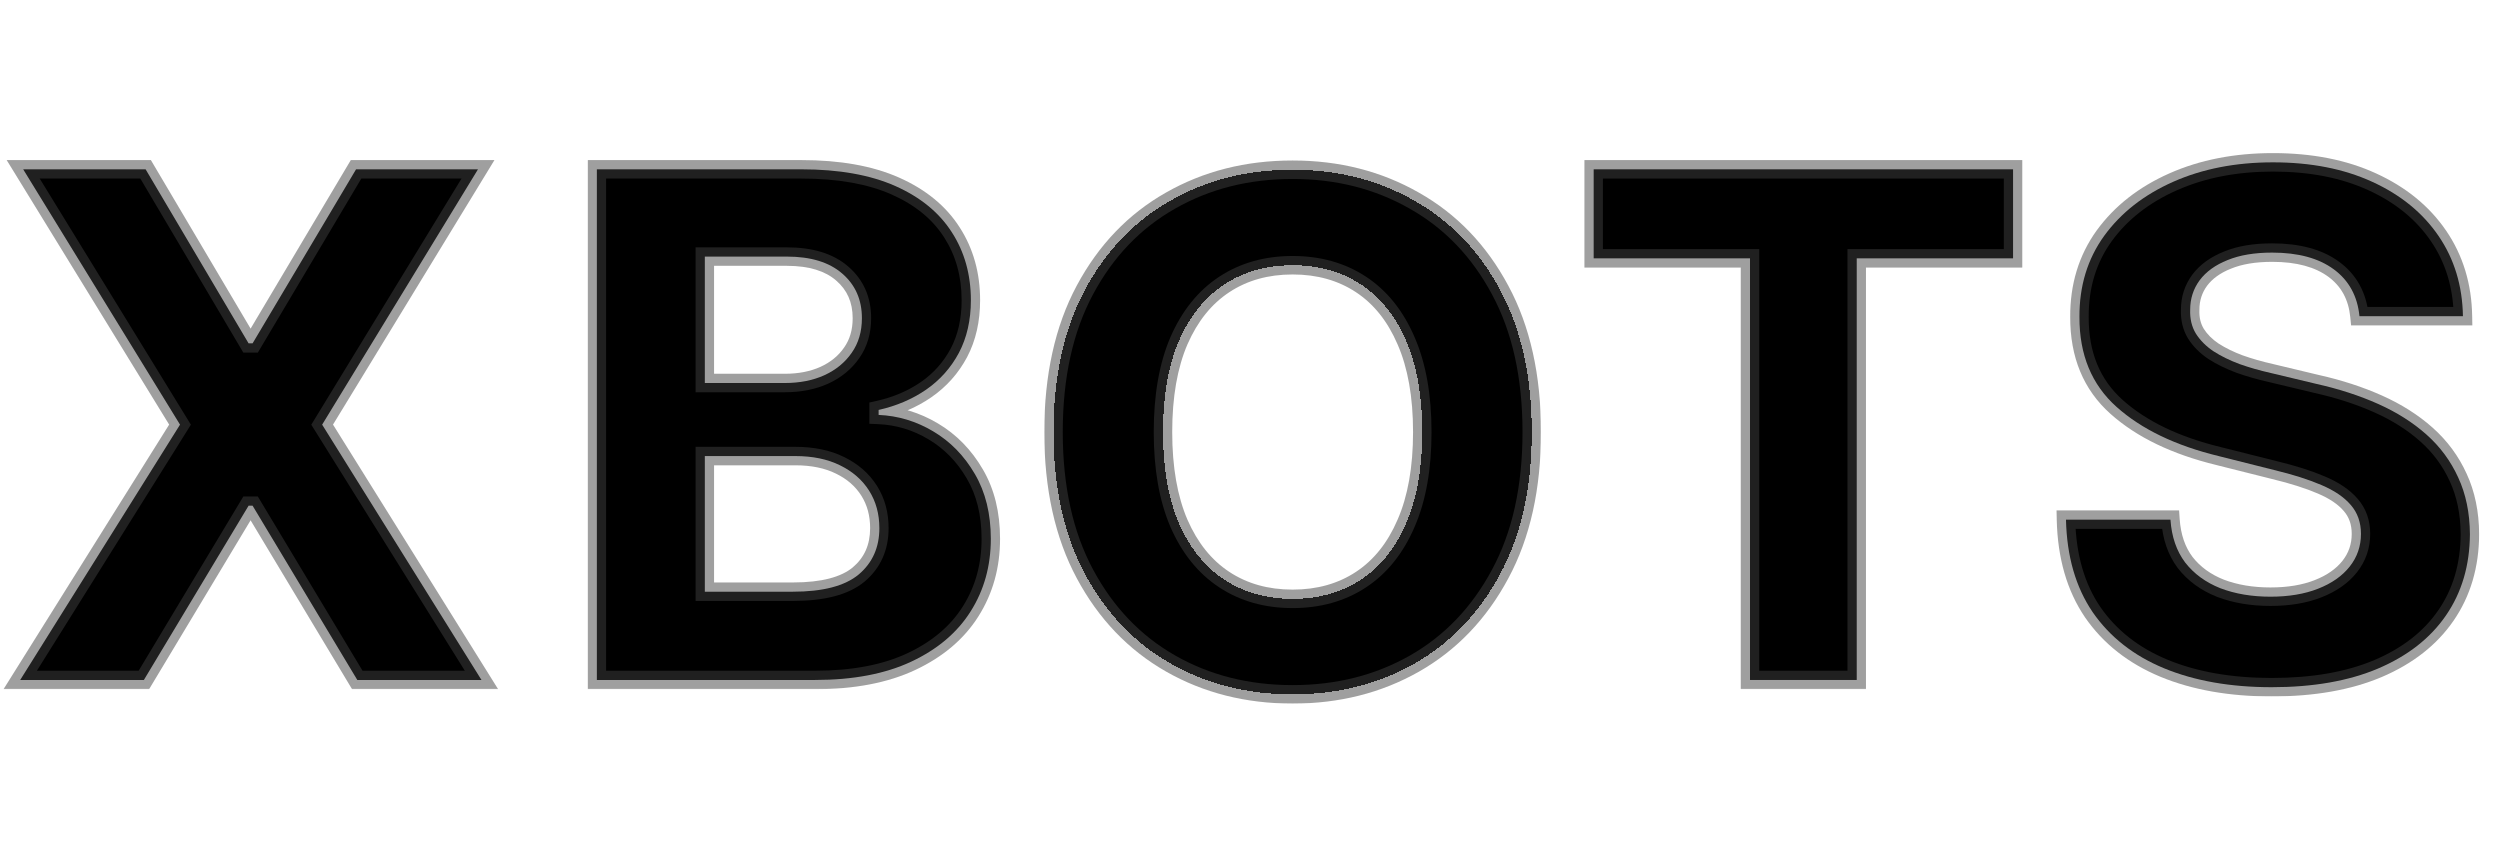 <svg width="1353" height="460" viewBox="0 0 1353 460" fill="none" xmlns="http://www.w3.org/2000/svg">
<mask id="path-1-outside-1_24_3" maskUnits="userSpaceOnUse" x="1" y="86" width="269" height="287" fill="black">
<rect fill="white" x="1" y="86" width="269" height="287"/>
<path d="M78.807 91.636L134.538 185.827H136.697L192.699 91.636H258.686L174.347 229.818L260.575 368H193.374L136.697 273.675H134.538L77.862 368H10.93L97.429 229.818L12.55 91.636H78.807Z"/>
</mask>
<path d="M78.807 91.636L134.538 185.827H136.697L192.699 91.636H258.686L174.347 229.818L260.575 368H193.374L136.697 273.675H134.538L77.862 368H10.93L97.429 229.818L12.55 91.636H78.807Z" fill="black"/>
<path d="M78.807 91.636L83.11 89.09L81.658 86.636H78.807V91.636ZM134.538 185.827L130.235 188.373L131.687 190.827H134.538V185.827ZM136.697 185.827V190.827H139.542L140.995 188.382L136.697 185.827ZM192.699 91.636V86.636H189.855L188.401 89.081L192.699 91.636ZM258.686 91.636L262.954 94.241L267.596 86.636H258.686V91.636ZM174.347 229.818L170.079 227.213L168.471 229.847L170.105 232.465L174.347 229.818ZM260.575 368V373H269.589L264.817 365.353L260.575 368ZM193.374 368L189.088 370.575L190.545 373H193.374V368ZM136.697 273.675L140.983 271.1L139.526 268.675H136.697V273.675ZM134.538 273.675V268.675H131.709L130.253 271.1L134.538 273.675ZM77.862 368V373H80.691L82.148 370.575L77.862 368ZM10.93 368L6.692 365.347L1.902 373H10.93V368ZM97.429 229.818L101.667 232.471L103.312 229.843L101.689 227.201L97.429 229.818ZM12.55 91.636V86.636H3.61L8.289 94.253L12.55 91.636ZM74.504 94.183L130.235 188.373L138.842 183.281L83.11 89.09L74.504 94.183ZM134.538 190.827H136.697V180.827H134.538V190.827ZM140.995 188.382L196.997 94.192L188.401 89.081L132.4 183.271L140.995 188.382ZM192.699 96.636H258.686V86.636H192.699V96.636ZM254.418 89.031L170.079 227.213L178.614 232.423L262.954 94.241L254.418 89.031ZM170.105 232.465L256.333 370.647L264.817 365.353L178.588 227.171L170.105 232.465ZM260.575 363H193.374V373H260.575V363ZM197.659 365.425L140.983 271.1L132.412 276.25L189.088 370.575L197.659 365.425ZM136.697 268.675H134.538V278.675H136.697V268.675ZM130.253 271.1L73.576 365.425L82.148 370.575L138.824 276.25L130.253 271.1ZM77.862 363H10.93V373H77.862V363ZM15.168 370.653L101.667 232.471L93.191 227.165L6.692 365.347L15.168 370.653ZM101.689 227.201L16.81 89.019L8.289 94.253L93.168 232.435L101.689 227.201ZM12.55 96.636H78.807V86.636H12.55V96.636Z" fill="#404040" fill-opacity="0.5" mask="url(#path-1-outside-1_24_3)"/>
<mask id="path-3-outside-2_24_3" maskUnits="userSpaceOnUse" x="318" y="86" width="224" height="287" fill="black">
<rect fill="white" x="318" y="86" width="224" height="287"/>
<path d="M323.02 368V91.636H433.673C454.005 91.636 470.963 94.65 484.547 100.678C498.131 106.705 508.342 115.071 515.179 125.777C522.016 136.393 525.435 148.627 525.435 162.482C525.435 173.277 523.276 182.768 518.957 190.955C514.639 199.051 508.702 205.708 501.145 210.926C493.678 216.054 485.132 219.697 475.506 221.857V224.555C486.031 225.005 495.882 227.974 505.058 233.462C514.324 238.949 521.836 246.641 527.594 256.537C533.351 266.343 536.23 278.038 536.23 291.622C536.23 306.286 532.587 319.375 525.3 330.891C518.103 342.316 507.442 351.357 493.318 358.014C479.194 364.671 461.786 368 441.095 368H323.02ZM381.45 320.23H429.085C445.368 320.23 457.243 317.126 464.71 310.919C472.177 304.622 475.911 296.255 475.911 285.82C475.911 278.173 474.066 271.426 470.378 265.578C466.689 259.731 461.427 255.143 454.589 251.814C447.842 248.485 439.791 246.821 430.435 246.821H381.45V320.23ZM381.45 207.283H424.767C432.774 207.283 439.881 205.888 446.088 203.099C452.385 200.221 457.333 196.172 460.932 190.955C464.62 185.737 466.464 179.484 466.464 172.197C466.464 162.212 462.911 154.16 455.804 148.043C448.787 141.925 438.801 138.866 425.847 138.866H381.45V207.283Z"/>
</mask>
<path d="M323.02 368V91.636H433.673C454.005 91.636 470.963 94.65 484.547 100.678C498.131 106.705 508.342 115.071 515.179 125.777C522.016 136.393 525.435 148.627 525.435 162.482C525.435 173.277 523.276 182.768 518.957 190.955C514.639 199.051 508.702 205.708 501.145 210.926C493.678 216.054 485.132 219.697 475.506 221.857V224.555C486.031 225.005 495.882 227.974 505.058 233.462C514.324 238.949 521.836 246.641 527.594 256.537C533.351 266.343 536.23 278.038 536.23 291.622C536.23 306.286 532.587 319.375 525.3 330.891C518.103 342.316 507.442 351.357 493.318 358.014C479.194 364.671 461.786 368 441.095 368H323.02ZM381.45 320.23H429.085C445.368 320.23 457.243 317.126 464.71 310.919C472.177 304.622 475.911 296.255 475.911 285.82C475.911 278.173 474.066 271.426 470.378 265.578C466.689 259.731 461.427 255.143 454.589 251.814C447.842 248.485 439.791 246.821 430.435 246.821H381.45V320.23ZM381.45 207.283H424.767C432.774 207.283 439.881 205.888 446.088 203.099C452.385 200.221 457.333 196.172 460.932 190.955C464.62 185.737 466.464 179.484 466.464 172.197C466.464 162.212 462.911 154.16 455.804 148.043C448.787 141.925 438.801 138.866 425.847 138.866H381.45V207.283Z" fill="black"/>
<path d="M323.02 368H318.02V373H323.02V368ZM323.02 91.636V86.636H318.02V91.636H323.02ZM484.547 100.678L482.519 105.248L484.547 100.678ZM515.179 125.777L510.965 128.468L510.97 128.476L510.975 128.484L515.179 125.777ZM518.957 190.955L523.369 193.307L523.375 193.297L523.38 193.287L518.957 190.955ZM501.145 210.926L503.975 215.048L503.986 215.041L501.145 210.926ZM475.506 221.857L474.411 216.978L470.506 217.854V221.857H475.506ZM475.506 224.555H470.506V229.346L475.292 229.551L475.506 224.555ZM505.058 233.462L502.492 237.753L502.501 237.758L502.51 237.764L505.058 233.462ZM527.594 256.537L523.272 259.051L523.277 259.06L523.282 259.069L527.594 256.537ZM525.3 330.891L521.075 328.217L521.069 328.226L525.3 330.891ZM493.318 358.014L491.186 353.491L493.318 358.014ZM381.45 320.23H376.45V325.23H381.45V320.23ZM464.71 310.919L467.907 314.764L467.92 314.753L467.934 314.741L464.71 310.919ZM470.378 265.578L466.149 268.246L470.378 265.578ZM454.589 251.814L452.377 256.298L452.389 256.304L452.401 256.309L454.589 251.814ZM381.45 246.821V241.821H376.45V246.821H381.45ZM381.45 207.283H376.45V212.283H381.45V207.283ZM446.088 203.099L448.137 207.66L448.152 207.654L448.167 207.647L446.088 203.099ZM460.932 190.955L456.849 188.068L456.832 188.092L456.816 188.116L460.932 190.955ZM455.804 148.043L452.518 151.811L452.53 151.822L452.542 151.832L455.804 148.043ZM381.45 138.866V133.866H376.45V138.866H381.45ZM328.02 368V91.636H318.02V368H328.02ZM323.02 96.636H433.673V86.636H323.02V96.636ZM433.673 96.636C453.548 96.636 469.762 99.588 482.519 105.248L486.575 96.107C472.163 89.713 454.462 86.636 433.673 86.636V96.636ZM482.519 105.248C495.362 110.946 504.741 118.723 510.965 128.468L519.393 123.086C511.943 111.42 500.901 102.464 486.575 96.107L482.519 105.248ZM510.975 128.484C517.242 138.215 520.435 149.491 520.435 162.482H530.435C530.435 147.764 526.79 134.57 519.383 123.07L510.975 128.484ZM520.435 162.482C520.435 172.6 518.415 181.265 514.535 188.622L523.38 193.287C528.136 184.271 530.435 173.954 530.435 162.482H520.435ZM514.546 188.602C510.603 195.994 505.205 202.047 498.304 206.812L503.986 215.041C512.199 209.37 518.675 202.109 523.369 193.307L514.546 188.602ZM498.314 206.804C491.418 211.541 483.471 214.946 474.411 216.978L476.6 226.735C486.792 224.449 495.938 220.567 503.975 215.048L498.314 206.804ZM470.506 221.857V224.555H480.506V221.857H470.506ZM475.292 229.551C484.974 229.965 494.018 232.685 502.492 237.753L507.625 229.17C497.746 223.263 487.088 220.046 475.719 219.56L475.292 229.551ZM502.51 237.764C510.996 242.789 517.916 249.845 523.272 259.051L531.915 254.022C525.757 243.437 517.653 235.109 507.606 229.16L502.51 237.764ZM523.282 259.069C528.508 267.97 531.23 278.754 531.23 291.622H541.23C541.23 277.322 538.194 264.716 531.905 254.005L523.282 259.069ZM531.23 291.622C531.23 305.414 527.817 317.563 521.075 328.217L529.525 333.564C537.357 321.188 541.23 307.158 541.23 291.622H531.23ZM521.069 328.226C514.456 338.724 504.586 347.176 491.186 353.491L495.45 362.537C510.299 355.538 521.75 345.907 529.53 333.556L521.069 328.226ZM491.186 353.491C477.909 359.75 461.278 363 441.095 363V373C462.295 373 480.479 369.593 495.45 362.537L491.186 353.491ZM441.095 363H323.02V373H441.095V363ZM381.45 325.23H429.085V315.23H381.45V325.23ZM429.085 325.23C445.81 325.23 459.108 322.078 467.907 314.764L461.514 307.074C455.378 312.175 444.927 315.23 429.085 315.23V325.23ZM467.934 314.741C476.612 307.422 480.911 297.614 480.911 285.82H470.911C470.911 294.896 467.742 301.821 461.487 307.097L467.934 314.741ZM480.911 285.82C480.911 277.332 478.852 269.64 474.607 262.911L466.149 268.246C469.281 273.211 470.911 279.013 470.911 285.82H480.911ZM474.607 262.911C470.373 256.198 464.366 251.012 456.778 247.318L452.401 256.309C458.487 259.273 463.006 263.263 466.149 268.246L474.607 262.911ZM456.802 247.33C449.219 243.589 440.375 241.821 430.435 241.821V251.821C439.206 251.821 446.465 253.381 452.377 256.298L456.802 247.33ZM430.435 241.821H381.45V251.821H430.435V241.821ZM376.45 246.821V320.23H386.45V246.821H376.45ZM381.45 212.283H424.767V202.283H381.45V212.283ZM424.767 212.283C433.357 212.283 441.182 210.785 448.137 207.66L444.039 198.539C438.58 200.991 432.191 202.283 424.767 202.283V212.283ZM448.167 207.647C455.207 204.429 460.89 199.822 465.048 193.793L456.816 188.116C453.776 192.523 449.564 196.013 444.009 198.552L448.167 207.647ZM465.015 193.841C469.381 187.664 471.464 180.368 471.464 172.197H461.464C461.464 178.601 459.859 183.81 456.849 188.068L465.015 193.841ZM471.464 172.197C471.464 160.863 467.355 151.388 459.066 144.253L452.542 151.832C458.467 156.932 461.464 163.56 461.464 172.197H471.464ZM459.09 144.274C450.86 137.099 439.538 133.866 425.847 133.866V143.866C438.065 143.866 446.714 146.751 452.518 151.811L459.09 144.274ZM425.847 133.866H381.45V143.866H425.847V133.866ZM376.45 138.866V207.283H386.45V138.866H376.45Z" fill="#404040" fill-opacity="0.5" mask="url(#path-3-outside-2_24_3)"/>
<g filter="url(#filter0_d_24_3)">
<mask id="path-5-outside-3_24_3" maskUnits="userSpaceOnUse" x="565" y="82" width="269" height="295" fill="black">
<rect fill="white" x="565" y="82" width="269" height="295"/>
<path d="M828.983 229.818C828.983 259.955 823.27 285.595 811.845 306.736C800.51 327.877 785.036 344.025 765.425 355.18C745.903 366.246 723.952 371.778 699.572 371.778C675.013 371.778 652.972 366.201 633.45 355.045C613.929 343.89 598.5 327.742 587.165 306.601C575.83 285.46 570.162 259.866 570.162 229.818C570.162 199.681 575.83 174.042 587.165 152.901C598.5 131.759 613.929 115.656 633.45 104.591C652.972 93.436 675.013 87.858 699.572 87.858C723.952 87.858 745.903 93.436 765.425 104.591C785.036 115.656 800.51 131.759 811.845 152.901C823.27 174.042 828.983 199.681 828.983 229.818ZM769.743 229.818C769.743 210.296 766.819 193.833 760.972 180.429C755.214 167.025 747.072 156.859 736.547 149.932C726.021 143.005 713.697 139.541 699.572 139.541C685.448 139.541 673.124 143.005 662.598 149.932C652.072 156.859 643.886 167.025 638.038 180.429C632.281 193.833 629.402 210.296 629.402 229.818C629.402 249.34 632.281 265.803 638.038 279.207C643.886 292.612 652.072 302.777 662.598 309.705C673.124 316.632 685.448 320.095 699.572 320.095C713.697 320.095 726.021 316.632 736.547 309.705C747.072 302.777 755.214 292.612 760.972 279.207C766.819 265.803 769.743 249.34 769.743 229.818Z"/>
</mask>
<path d="M828.983 229.818C828.983 259.955 823.27 285.595 811.845 306.736C800.51 327.877 785.036 344.025 765.425 355.18C745.903 366.246 723.952 371.778 699.572 371.778C675.013 371.778 652.972 366.201 633.45 355.045C613.929 343.89 598.5 327.742 587.165 306.601C575.83 285.46 570.162 259.866 570.162 229.818C570.162 199.681 575.83 174.042 587.165 152.901C598.5 131.759 613.929 115.656 633.45 104.591C652.972 93.436 675.013 87.858 699.572 87.858C723.952 87.858 745.903 93.436 765.425 104.591C785.036 115.656 800.51 131.759 811.845 152.901C823.27 174.042 828.983 199.681 828.983 229.818ZM769.743 229.818C769.743 210.296 766.819 193.833 760.972 180.429C755.214 167.025 747.072 156.859 736.547 149.932C726.021 143.005 713.697 139.541 699.572 139.541C685.448 139.541 673.124 143.005 662.598 149.932C652.072 156.859 643.886 167.025 638.038 180.429C632.281 193.833 629.402 210.296 629.402 229.818C629.402 249.34 632.281 265.803 638.038 279.207C643.886 292.612 652.072 302.777 662.598 309.705C673.124 316.632 685.448 320.095 699.572 320.095C713.697 320.095 726.021 316.632 736.547 309.705C747.072 302.777 755.214 292.612 760.972 279.207C766.819 265.803 769.743 249.34 769.743 229.818Z" fill="black" shape-rendering="crispEdges"/>
<path d="M811.845 306.736L807.446 304.359L807.443 304.366L807.439 304.373L811.845 306.736ZM765.425 355.18L767.89 359.53L767.897 359.527L765.425 355.18ZM633.45 355.045L635.931 350.704L633.45 355.045ZM587.165 306.601L582.758 308.964L587.165 306.601ZM587.165 152.901L591.571 155.263L587.165 152.901ZM633.45 104.591L635.916 108.941L635.923 108.936L635.931 108.932L633.45 104.591ZM765.425 104.591L762.944 108.932L762.956 108.939L762.968 108.946L765.425 104.591ZM811.845 152.901L807.439 155.263L807.443 155.271L807.446 155.278L811.845 152.901ZM760.972 180.429L756.377 182.402L756.383 182.415L756.389 182.428L760.972 180.429ZM736.547 149.932L733.798 154.108L736.547 149.932ZM662.598 149.932L665.347 154.108L662.598 149.932ZM638.038 180.429L633.455 178.43L633.45 178.443L633.444 178.456L638.038 180.429ZM638.038 279.207L633.444 281.181L633.45 281.194L633.455 281.207L638.038 279.207ZM662.598 309.705L665.347 305.528L662.598 309.705ZM736.547 309.705L733.798 305.528L736.547 309.705ZM760.972 279.207L756.389 277.208L756.383 277.221L756.377 277.234L760.972 279.207ZM823.983 229.818C823.983 259.333 818.389 284.11 807.446 304.359L816.244 309.113C828.152 287.079 833.983 260.578 833.983 229.818H823.983ZM807.439 304.373C796.519 324.739 781.693 340.175 762.953 350.834L767.897 359.527C788.38 347.876 804.501 331.015 816.252 309.098L807.439 304.373ZM762.959 350.831C744.253 361.433 723.165 366.778 699.572 366.778V376.778C724.74 376.778 747.552 371.058 767.89 359.53L762.959 350.831ZM699.572 366.778C675.8 366.778 654.629 361.389 635.931 350.704L630.97 359.387C651.315 371.013 674.225 376.778 699.572 376.778V366.778ZM635.931 350.704C617.279 340.046 602.494 324.61 591.571 304.238L582.758 308.964C594.506 330.874 610.578 347.734 630.97 359.387L635.931 350.704ZM591.571 304.238C580.712 283.985 575.162 259.245 575.162 229.818H565.162C565.162 260.486 570.947 286.935 582.758 308.964L591.571 304.238ZM575.162 229.818C575.162 200.298 580.713 175.515 591.571 155.263L582.758 150.538C570.946 172.569 565.162 199.064 565.162 229.818H575.162ZM591.571 155.263C602.492 134.895 617.273 119.508 635.916 108.941L630.985 100.241C610.584 111.805 594.508 128.624 582.758 150.538L591.571 155.263ZM635.931 108.932C654.629 98.248 675.8 92.858 699.572 92.858V82.858C674.225 82.858 651.315 88.624 630.97 100.25L635.931 108.932ZM699.572 92.858C723.158 92.858 744.241 98.245 762.944 108.932L767.905 100.25C747.565 88.627 724.747 82.858 699.572 82.858V92.858ZM762.968 108.946C781.699 119.514 796.521 134.9 807.439 155.263L816.252 150.538C804.499 128.618 788.374 111.798 767.882 100.236L762.968 108.946ZM807.446 155.278C818.389 175.526 823.983 200.304 823.983 229.818H833.983C833.983 199.058 828.152 172.557 816.244 150.523L807.446 155.278ZM774.743 229.818C774.743 209.827 771.753 192.638 765.554 178.43L756.389 182.428C761.886 195.029 764.743 210.766 764.743 229.818H774.743ZM765.566 178.456C759.484 164.298 750.762 153.301 739.296 145.755L733.798 154.108C743.383 160.417 750.944 169.752 756.377 182.402L765.566 178.456ZM739.296 145.755C727.857 138.228 714.551 134.541 699.572 134.541V144.541C712.842 144.541 724.185 147.782 733.798 154.108L739.296 145.755ZM699.572 134.541C684.594 134.541 671.287 138.228 659.849 145.755L665.347 154.108C674.96 147.782 686.303 144.541 699.572 144.541V134.541ZM659.849 145.755C648.391 153.296 639.627 164.283 633.455 178.43L642.621 182.428C648.145 169.766 655.754 160.422 665.347 154.108L659.849 145.755ZM633.444 178.456C627.345 192.656 624.402 209.835 624.402 229.818H634.402C634.402 210.758 637.217 195.011 642.632 182.402L633.444 178.456ZM624.402 229.818C624.402 249.801 627.345 266.98 633.444 281.181L642.632 277.234C637.217 264.626 634.402 248.878 634.402 229.818H624.402ZM633.455 281.207C639.627 295.353 648.391 306.34 659.849 313.881L665.347 305.528C655.754 299.215 648.145 289.87 642.621 277.208L633.455 281.207ZM659.849 313.881C671.287 321.409 684.594 325.095 699.572 325.095V315.095C686.303 315.095 674.96 311.854 665.347 305.528L659.849 313.881ZM699.572 325.095C714.551 325.095 727.857 321.409 739.296 313.881L733.798 305.528C724.185 311.854 712.842 315.095 699.572 315.095V325.095ZM739.296 313.881C750.762 306.335 759.484 295.339 765.566 281.181L756.377 277.234C750.944 289.885 743.383 299.22 733.798 305.528L739.296 313.881ZM765.554 281.207C771.753 266.998 774.743 249.81 774.743 229.818H764.743C764.743 248.87 761.886 264.608 756.389 277.208L765.554 281.207Z" fill="#404040" fill-opacity="0.5" mask="url(#path-5-outside-3_24_3)"/>
</g>
<mask id="path-7-outside-4_24_3" maskUnits="userSpaceOnUse" x="857" y="86" width="238" height="287" fill="black">
<rect fill="white" x="857" y="86" width="238" height="287"/>
<path d="M862.494 139.811V91.636H1089.47V139.811H1004.86V368H947.104V139.811H862.494Z"/>
</mask>
<path d="M862.494 139.811V91.636H1089.47V139.811H1004.86V368H947.104V139.811H862.494Z" fill="black"/>
<path d="M862.494 139.811H857.494V144.811H862.494V139.811ZM862.494 91.636V86.636H857.494V91.636H862.494ZM1089.47 91.636H1094.47V86.636H1089.47V91.636ZM1089.47 139.811V144.811H1094.47V139.811H1089.47ZM1004.86 139.811V134.811H999.859V139.811H1004.86ZM1004.86 368V373H1009.86V368H1004.86ZM947.104 368H942.104V373H947.104V368ZM947.104 139.811H952.104V134.811H947.104V139.811ZM867.494 139.811V91.636H857.494V139.811H867.494ZM862.494 96.636H1089.47V86.636H862.494V96.636ZM1084.47 91.636V139.811H1094.47V91.636H1084.47ZM1089.47 134.811H1004.86V144.811H1089.47V134.811ZM999.859 139.811V368H1009.86V139.811H999.859ZM1004.86 363H947.104V373H1004.86V363ZM952.104 368V139.811H942.104V368H952.104ZM947.104 134.811H862.494V144.811H947.104V134.811Z" fill="#404040" fill-opacity="0.5" mask="url(#path-7-outside-4_24_3)"/>
<mask id="path-9-outside-5_24_3" maskUnits="userSpaceOnUse" x="1112" y="82" width="230" height="295" fill="black">
<rect fill="white" x="1112" y="82" width="230" height="295"/>
<path d="M1276.94 171.118C1275.86 160.232 1271.23 151.776 1263.04 145.749C1254.86 139.721 1243.75 136.707 1229.71 136.707C1220.18 136.707 1212.12 138.057 1205.56 140.756C1198.99 143.365 1193.95 147.008 1190.44 151.686C1187.02 156.364 1185.32 161.672 1185.32 167.609C1185.14 172.557 1186.17 176.875 1188.42 180.564C1190.76 184.252 1193.95 187.446 1198 190.145C1202.05 192.754 1206.73 195.048 1212.03 197.027C1217.34 198.916 1223.01 200.536 1229.04 201.885L1253.87 207.822C1265.92 210.521 1276.99 214.12 1287.06 218.618C1297.14 223.116 1305.86 228.649 1313.24 235.216C1320.62 241.783 1326.33 249.52 1330.38 258.426C1334.52 267.332 1336.63 277.543 1336.72 289.058C1336.63 305.971 1332.31 320.635 1323.77 333.05C1315.31 345.375 1303.08 354.955 1287.06 361.793C1271.14 368.54 1251.93 371.913 1229.44 371.913C1207.13 371.913 1187.7 368.495 1171.15 361.658C1154.68 354.821 1141.82 344.7 1132.55 331.295C1123.38 317.801 1118.56 301.113 1118.11 281.232H1174.65C1175.28 290.498 1177.94 298.234 1182.62 304.442C1187.38 310.559 1193.73 315.192 1201.64 318.341C1209.65 321.4 1218.69 322.929 1228.77 322.929C1238.66 322.929 1247.25 321.49 1254.54 318.611C1261.92 315.732 1267.63 311.729 1271.68 306.601C1275.73 301.473 1277.75 295.58 1277.75 288.923C1277.75 282.716 1275.91 277.498 1272.22 273.27C1268.62 269.042 1263.31 265.443 1256.3 262.474C1249.37 259.506 1240.87 256.807 1230.79 254.378L1200.7 246.821C1177.4 241.153 1159 232.292 1145.51 220.237C1132.01 208.182 1125.31 191.944 1125.4 171.523C1125.31 154.79 1129.76 140.171 1138.76 127.666C1147.85 115.161 1160.31 105.401 1176.14 98.383C1191.97 91.367 1209.96 87.858 1230.12 87.858C1250.63 87.858 1268.53 91.367 1283.82 98.383C1299.21 105.401 1311.17 115.161 1319.72 127.666C1328.27 140.171 1332.67 154.655 1332.94 171.118H1276.94Z"/>
</mask>
<path d="M1276.94 171.118C1275.86 160.232 1271.23 151.776 1263.04 145.749C1254.86 139.721 1243.75 136.707 1229.71 136.707C1220.18 136.707 1212.12 138.057 1205.56 140.756C1198.99 143.365 1193.95 147.008 1190.44 151.686C1187.02 156.364 1185.32 161.672 1185.32 167.609C1185.14 172.557 1186.17 176.875 1188.42 180.564C1190.76 184.252 1193.95 187.446 1198 190.145C1202.05 192.754 1206.73 195.048 1212.03 197.027C1217.34 198.916 1223.01 200.536 1229.04 201.885L1253.87 207.822C1265.92 210.521 1276.99 214.12 1287.06 218.618C1297.14 223.116 1305.86 228.649 1313.24 235.216C1320.62 241.783 1326.33 249.52 1330.38 258.426C1334.52 267.332 1336.63 277.543 1336.72 289.058C1336.63 305.971 1332.31 320.635 1323.77 333.05C1315.31 345.375 1303.08 354.955 1287.06 361.793C1271.14 368.54 1251.93 371.913 1229.44 371.913C1207.13 371.913 1187.7 368.495 1171.15 361.658C1154.68 354.821 1141.82 344.7 1132.55 331.295C1123.38 317.801 1118.56 301.113 1118.11 281.232H1174.65C1175.28 290.498 1177.94 298.234 1182.62 304.442C1187.38 310.559 1193.73 315.192 1201.64 318.341C1209.65 321.4 1218.69 322.929 1228.77 322.929C1238.66 322.929 1247.25 321.49 1254.54 318.611C1261.92 315.732 1267.63 311.729 1271.68 306.601C1275.73 301.473 1277.75 295.58 1277.75 288.923C1277.75 282.716 1275.91 277.498 1272.22 273.27C1268.62 269.042 1263.31 265.443 1256.3 262.474C1249.37 259.506 1240.87 256.807 1230.79 254.378L1200.7 246.821C1177.4 241.153 1159 232.292 1145.51 220.237C1132.01 208.182 1125.31 191.944 1125.4 171.523C1125.31 154.79 1129.76 140.171 1138.76 127.666C1147.85 115.161 1160.31 105.401 1176.14 98.383C1191.97 91.367 1209.96 87.858 1230.12 87.858C1250.63 87.858 1268.53 91.367 1283.82 98.383C1299.21 105.401 1311.17 115.161 1319.72 127.666C1328.27 140.171 1332.67 154.655 1332.94 171.118H1276.94Z" fill="black"/>
<path d="M1276.94 171.118L1271.97 171.611L1272.41 176.118H1276.94V171.118ZM1205.56 140.756L1207.4 145.402L1207.43 145.392L1207.46 145.38L1205.56 140.756ZM1190.44 151.686L1186.44 148.686L1186.42 148.711L1186.41 148.736L1190.44 151.686ZM1185.32 167.609L1190.31 167.791L1190.32 167.7V167.609H1185.32ZM1188.42 180.564L1184.15 183.167L1184.17 183.204L1184.2 183.242L1188.42 180.564ZM1198 190.145L1195.23 194.305L1195.26 194.327L1195.29 194.348L1198 190.145ZM1212.03 197.027L1210.29 201.712L1210.32 201.725L1210.36 201.737L1212.03 197.027ZM1229.04 201.885L1230.2 197.022L1230.16 197.014L1230.13 197.006L1229.04 201.885ZM1253.87 207.822L1252.7 212.685L1252.74 212.694L1252.77 212.702L1253.87 207.822ZM1287.06 218.618L1285.02 223.184L1287.06 218.618ZM1313.24 235.216L1316.57 231.481L1313.24 235.216ZM1330.38 258.426L1325.83 260.495L1325.84 260.514L1325.84 260.533L1330.38 258.426ZM1336.72 289.058L1341.72 289.085L1341.72 289.052L1341.72 289.019L1336.72 289.058ZM1323.77 333.05L1319.65 330.215L1319.64 330.221L1323.77 333.05ZM1287.06 361.793L1289.01 366.396L1289.03 366.391L1287.06 361.793ZM1171.15 361.658L1169.23 366.275L1169.24 366.279L1171.15 361.658ZM1132.55 331.295L1128.42 334.107L1128.43 334.123L1128.44 334.139L1132.55 331.295ZM1118.11 281.232V276.232H1113L1113.11 281.345L1118.11 281.232ZM1174.65 281.232L1179.64 280.893L1179.33 276.232H1174.65V281.232ZM1182.62 304.442L1178.62 307.451L1178.65 307.483L1178.67 307.515L1182.62 304.442ZM1201.64 318.341L1199.8 322.987L1199.83 323L1199.86 323.012L1201.64 318.341ZM1254.54 318.611L1252.72 313.953L1252.71 313.957L1252.7 313.961L1254.54 318.611ZM1271.68 306.601L1275.6 309.699L1271.68 306.601ZM1272.22 273.27L1268.41 276.51L1268.43 276.534L1268.45 276.557L1272.22 273.27ZM1256.3 262.474L1254.33 267.07L1254.34 267.075L1254.35 267.079L1256.3 262.474ZM1230.79 254.378L1229.57 259.227L1229.6 259.233L1229.62 259.239L1230.79 254.378ZM1200.7 246.821L1201.92 241.972L1201.9 241.967L1201.88 241.963L1200.7 246.821ZM1145.51 220.237L1142.18 223.966L1145.51 220.237ZM1125.4 171.523L1130.4 171.545L1130.4 171.52L1130.4 171.496L1125.4 171.523ZM1138.76 127.666L1134.72 124.727L1134.71 124.737L1134.7 124.746L1138.76 127.666ZM1283.82 98.383L1281.74 102.928L1281.75 102.933L1283.82 98.383ZM1319.72 127.666L1315.59 130.487L1319.72 127.666ZM1332.94 171.118V176.118H1338.03L1337.94 171.036L1332.94 171.118ZM1281.92 170.624C1280.71 158.45 1275.43 148.659 1266.01 141.722L1260.08 149.775C1267.03 154.894 1271.01 162.015 1271.97 171.611L1281.92 170.624ZM1266.01 141.722C1256.69 134.862 1244.42 131.707 1229.71 131.707V141.707C1243.08 141.707 1253.02 144.581 1260.08 149.775L1266.01 141.722ZM1229.71 131.707C1219.73 131.707 1210.99 133.115 1203.66 136.131L1207.46 145.38C1213.25 142.999 1220.62 141.707 1229.71 141.707V131.707ZM1203.71 136.109C1196.47 138.987 1190.61 143.131 1186.44 148.686L1194.44 154.686C1197.29 150.885 1201.51 147.742 1207.4 145.402L1203.71 136.109ZM1186.41 148.736C1182.35 154.293 1180.32 160.639 1180.32 167.609H1190.32C1190.32 162.704 1191.7 158.435 1194.48 154.636L1186.41 148.736ZM1180.32 167.428C1180.11 173.208 1181.32 178.524 1184.15 183.167L1192.69 177.961C1191.02 175.227 1190.16 171.907 1190.31 167.791L1180.32 167.428ZM1184.2 183.242C1186.95 187.584 1190.66 191.263 1195.23 194.305L1200.77 185.985C1197.24 183.629 1194.57 180.921 1192.64 177.886L1184.2 183.242ZM1195.29 194.348C1199.69 197.182 1204.7 199.628 1210.29 201.712L1213.78 192.342C1208.75 190.467 1204.41 188.326 1200.71 185.942L1195.29 194.348ZM1210.36 201.737C1215.87 203.701 1221.74 205.375 1227.94 206.764L1230.13 197.006C1224.28 195.696 1218.81 194.132 1213.71 192.316L1210.36 201.737ZM1227.87 206.748L1252.7 212.685L1255.03 202.96L1230.2 197.022L1227.87 206.748ZM1252.77 212.702C1264.54 215.336 1275.29 218.836 1285.02 223.184L1289.1 214.052C1278.69 209.403 1267.3 205.706 1254.96 202.943L1252.77 212.702ZM1285.02 223.184C1294.69 227.497 1302.97 232.762 1309.92 238.95L1316.57 231.481C1308.76 224.535 1299.59 218.735 1289.1 214.052L1285.02 223.184ZM1309.92 238.95C1316.78 245.059 1322.07 252.23 1325.83 260.495L1334.93 256.357C1330.59 246.81 1324.46 238.508 1316.57 231.481L1309.92 238.95ZM1325.84 260.533C1329.63 268.689 1331.64 278.175 1331.72 289.097L1341.72 289.019C1341.63 276.912 1339.4 265.976 1334.91 256.319L1325.84 260.533ZM1331.72 289.032C1331.64 305.068 1327.56 318.725 1319.65 330.215L1327.89 335.885C1337.07 322.545 1341.63 306.874 1341.72 289.085L1331.72 289.032ZM1319.64 330.221C1311.81 341.641 1300.39 350.667 1285.1 357.194L1289.03 366.391C1305.77 359.244 1318.81 349.108 1327.89 335.879L1319.64 330.221ZM1285.11 357.189C1269.96 363.609 1251.45 366.913 1229.44 366.913V376.913C1252.41 376.913 1272.32 373.471 1289.01 366.396L1285.11 357.189ZM1229.44 366.913C1207.63 366.913 1188.87 363.57 1173.06 357.036L1169.24 366.279C1186.52 373.419 1206.63 376.913 1229.44 376.913V366.913ZM1173.06 357.04C1157.4 350.535 1145.33 340.993 1136.67 328.452L1128.44 334.139C1138.3 348.407 1151.97 359.106 1169.23 366.275L1173.06 357.04ZM1136.69 328.484C1128.16 315.946 1123.55 300.248 1123.11 281.118L1113.11 281.345C1113.58 301.978 1118.59 319.656 1128.42 334.107L1136.69 328.484ZM1118.11 286.232H1174.65V276.232H1118.11V286.232ZM1169.67 281.571C1170.35 291.613 1173.26 300.329 1178.62 307.451L1186.61 301.432C1182.62 296.14 1180.22 289.382 1179.64 280.893L1169.67 281.571ZM1178.67 307.515C1184.04 314.402 1191.14 319.543 1199.8 322.987L1203.49 313.695C1196.32 310.841 1190.73 306.717 1186.56 301.368L1178.67 307.515ZM1199.86 323.012C1208.53 326.323 1218.19 327.929 1228.77 327.929V317.929C1219.2 317.929 1210.77 316.477 1203.43 313.67L1199.86 323.012ZM1228.77 327.929C1239.13 327.929 1248.37 326.423 1256.38 323.261L1252.7 313.961C1246.13 316.556 1238.19 317.929 1228.77 317.929V327.929ZM1256.36 323.269C1264.39 320.135 1270.9 315.659 1275.6 309.699L1267.75 303.503C1264.36 307.798 1259.45 311.329 1252.72 313.953L1256.36 323.269ZM1275.6 309.699C1280.36 303.671 1282.75 296.682 1282.75 288.923H1272.75C1272.75 294.479 1271.09 299.275 1267.75 303.503L1275.6 309.699ZM1282.75 288.923C1282.75 281.645 1280.56 275.221 1275.99 269.983L1268.45 276.557C1271.26 279.775 1272.75 283.786 1272.75 288.923H1282.75ZM1276.03 270.029C1271.77 265.029 1265.73 261.035 1258.24 257.87L1254.35 267.079C1260.9 269.851 1265.47 273.054 1268.41 276.51L1276.03 270.029ZM1258.27 257.879C1251 254.767 1242.22 251.989 1231.96 249.517L1229.62 259.239C1239.52 261.624 1247.73 264.244 1254.33 267.07L1258.27 257.879ZM1232.01 249.528L1201.92 241.972L1199.48 251.67L1229.57 259.227L1232.01 249.528ZM1201.88 241.963C1179.13 236.428 1161.55 227.867 1148.84 216.508L1142.18 223.966C1156.45 236.717 1175.67 245.878 1199.52 251.679L1201.88 241.963ZM1148.84 216.508C1136.56 205.536 1130.32 190.739 1130.4 171.545L1120.4 171.501C1120.31 193.149 1127.47 210.829 1142.18 223.966L1148.84 216.508ZM1130.4 171.496C1130.32 155.724 1134.49 142.158 1142.82 130.586L1134.7 124.746C1125.03 138.184 1120.31 153.856 1120.4 171.55L1130.4 171.496ZM1142.8 130.605C1151.31 118.896 1163.04 109.659 1178.17 102.955L1174.11 93.812C1157.57 101.142 1144.38 111.427 1134.72 124.727L1142.8 130.605ZM1178.17 102.955C1193.26 96.263 1210.55 92.858 1230.12 92.858V82.858C1209.38 82.858 1190.68 86.47 1174.11 93.812L1178.17 102.955ZM1230.12 92.858C1250.06 92.858 1267.23 96.269 1281.74 102.928L1285.91 93.839C1269.83 86.463 1251.19 82.858 1230.12 82.858V92.858ZM1281.75 102.933C1296.4 109.617 1307.62 118.82 1315.59 130.487L1323.85 124.845C1314.73 111.503 1302.01 101.184 1285.9 93.834L1281.75 102.933ZM1315.59 130.487C1323.54 142.114 1327.69 155.627 1327.94 171.2L1337.94 171.036C1337.66 153.683 1332.99 138.228 1323.85 124.845L1315.59 130.487ZM1332.94 166.118H1276.94V176.118H1332.94V166.118Z" fill="#404040" fill-opacity="0.5" mask="url(#path-9-outside-5_24_3)"/>
<defs>
<filter id="filter0_d_24_3" x="566.162" y="87.858" width="266.821" height="291.921" filterUnits="userSpaceOnUse" color-interpolation-filters="sRGB">
<feFlood flood-opacity="0" result="BackgroundImageFix"/>
<feColorMatrix in="SourceAlpha" type="matrix" values="0 0 0 0 0 0 0 0 0 0 0 0 0 0 0 0 0 0 127 0" result="hardAlpha"/>
<feOffset dy="4"/>
<feGaussianBlur stdDeviation="2"/>
<feComposite in2="hardAlpha" operator="out"/>
<feColorMatrix type="matrix" values="0 0 0 0 0 0 0 0 0 0 0 0 0 0 0 0 0 0 0.25 0"/>
<feBlend mode="normal" in2="BackgroundImageFix" result="effect1_dropShadow_24_3"/>
<feBlend mode="normal" in="SourceGraphic" in2="effect1_dropShadow_24_3" result="shape"/>
</filter>
</defs>
</svg>
